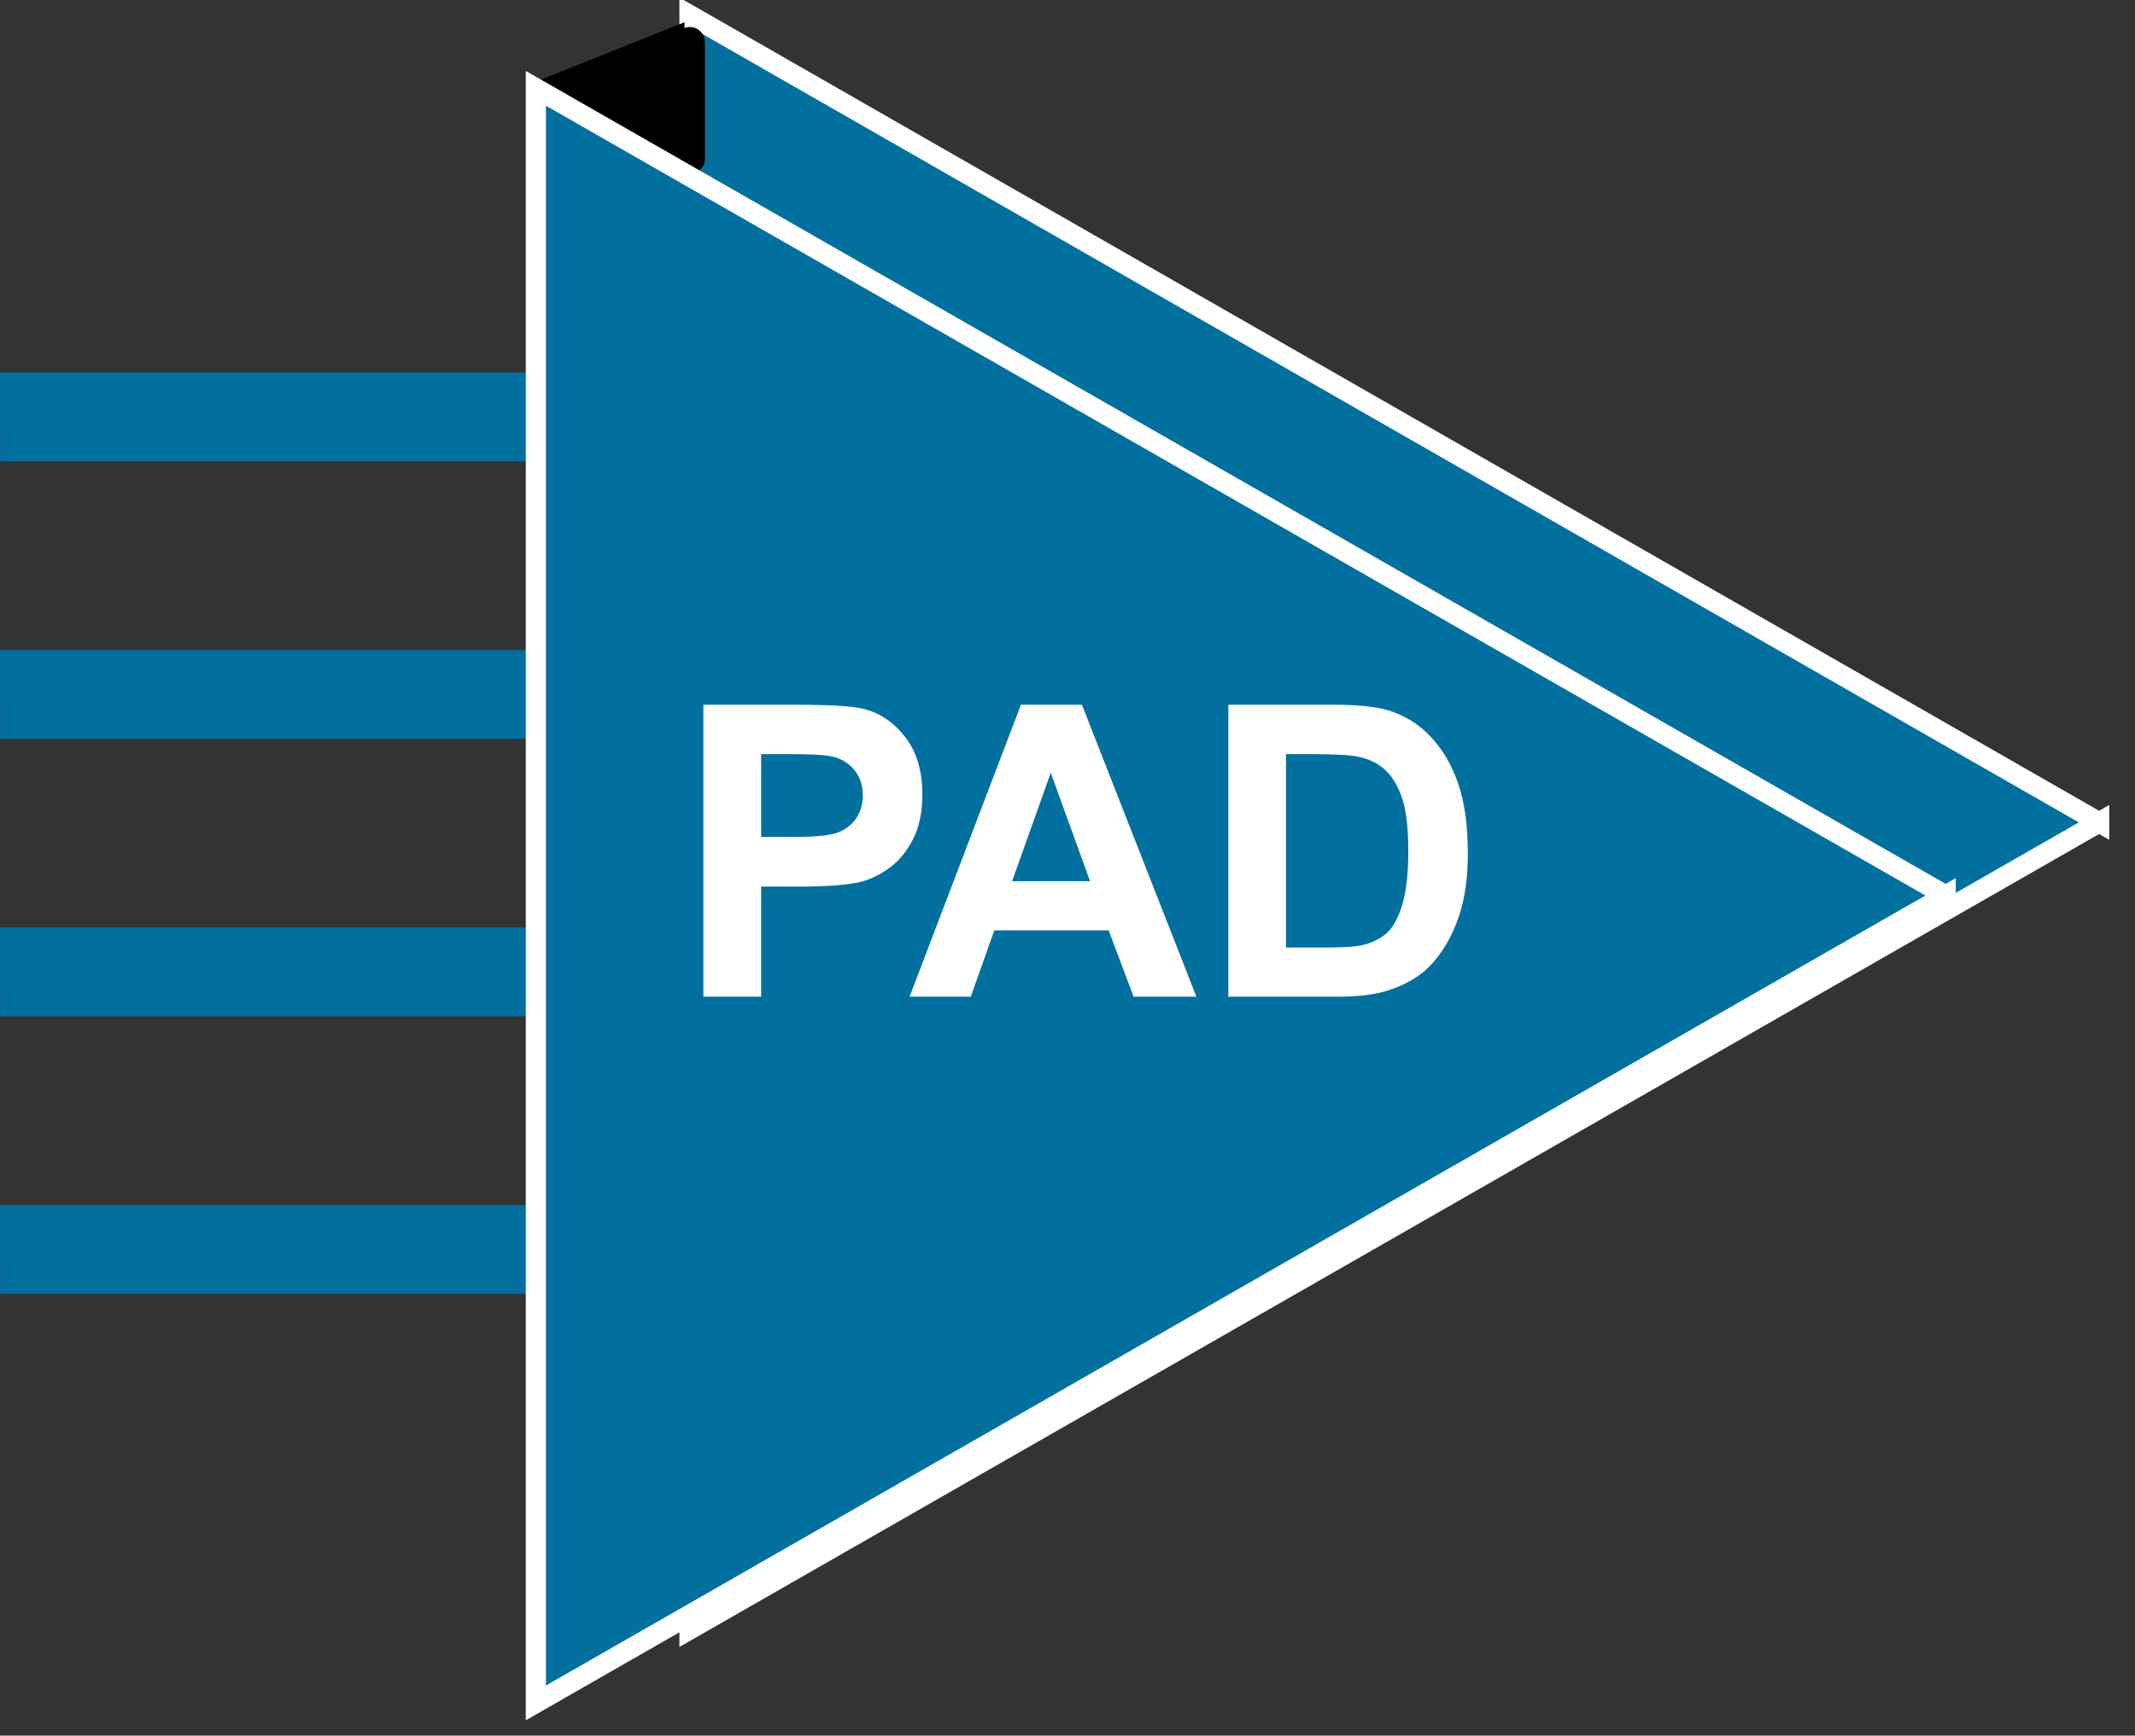 <?xml version="1.0" encoding="UTF-8"?>
<svg xmlns="http://www.w3.org/2000/svg" xmlns:xlink="http://www.w3.org/1999/xlink" width="246pt" height="200pt" viewBox="0 0 246 200" version="1.1">
<rect x="0" y="0" width="246" height="200" fill="#333333" stroke="none"/>
<defs>
<g>
<symbol overflow="visible" id="glyph0-0">
<path style="stroke:none;" d="M 5.75 0 L 5.75 -29.375 L 28.75 -29.375 L 28.75 0 Z M 6.469 -0.734 L 28.031 -0.734 L 28.031 -28.641 L 6.469 -28.641 Z M 6.469 -0.734 "/>
</symbol>
<symbol overflow="visible" id="glyph0-1">
<path style="stroke:none;" d="M 3.344 0 L 3.344 -33.641 L 14.016 -33.641 C 18.055 -33.641 20.691 -33.473 21.922 -33.141 C 23.805 -32.629 25.383 -31.531 26.656 -29.844 C 27.938 -28.156 28.578 -25.973 28.578 -23.297 C 28.578 -21.234 28.207 -19.492 27.469 -18.078 C 26.738 -16.672 25.805 -15.566 24.672 -14.766 C 23.547 -13.961 22.395 -13.43 21.219 -13.172 C 19.633 -12.848 17.336 -12.688 14.328 -12.688 L 10 -12.688 L 10 0 Z M 10 -27.953 L 10 -18.406 L 13.641 -18.406 C 16.254 -18.406 18.004 -18.582 18.891 -18.938 C 19.773 -19.289 20.469 -19.836 20.969 -20.578 C 21.469 -21.328 21.719 -22.203 21.719 -23.203 C 21.719 -24.422 21.363 -25.426 20.656 -26.219 C 19.957 -27.02 19.066 -27.52 17.984 -27.719 C 17.191 -27.875 15.598 -27.953 13.203 -27.953 Z M 10 -27.953 "/>
</symbol>
<symbol overflow="visible" id="glyph0-2">
<path style="stroke:none;" d="M 33.047 0 L 25.812 0 L 22.938 -7.641 L 9.766 -7.641 L 7.047 0 L 0 0 L 12.828 -33.641 L 19.859 -33.641 Z M 20.797 -13.312 L 16.266 -25.797 L 11.812 -13.312 Z M 20.797 -13.312 "/>
</symbol>
<symbol overflow="visible" id="glyph0-3">
<path style="stroke:none;" d="M 3.328 -33.641 L 15.469 -33.641 C 18.219 -33.641 20.312 -33.426 21.75 -33 C 23.676 -32.414 25.328 -31.379 26.703 -29.891 C 28.078 -28.41 29.125 -26.598 29.844 -24.453 C 30.562 -22.305 30.922 -19.656 30.922 -16.5 C 30.922 -13.727 30.586 -11.344 29.922 -9.344 C 29.098 -6.895 27.922 -4.91 26.391 -3.391 C 25.234 -2.242 23.676 -1.352 21.719 -0.719 C 20.25 -0.238 18.285 0 15.828 0 L 3.328 0 Z M 9.969 -27.953 L 9.969 -5.672 L 14.938 -5.672 C 16.789 -5.672 18.129 -5.773 18.953 -5.984 C 20.035 -6.266 20.93 -6.734 21.641 -7.391 C 22.348 -8.047 22.926 -9.125 23.375 -10.625 C 23.832 -12.133 24.062 -14.191 24.062 -16.797 C 24.062 -19.398 23.832 -21.395 23.375 -22.781 C 22.926 -24.176 22.297 -25.266 21.484 -26.047 C 20.68 -26.828 19.66 -27.352 18.422 -27.625 C 17.492 -27.844 15.672 -27.953 12.953 -27.953 Z M 9.969 -27.953 "/>
</symbol>
</g>
</defs>
<g id="surface1">
<path style=" stroke:none;fill-rule:nonzero;fill:rgb(0.784%,43.922%,62.353%);fill-opacity:1;" d="M 241.848 94.777 L 79.434 1.723 L 79.434 187.789 L 241.848 94.766 "/>
<path style="fill:none;stroke-width:0.5;stroke-linecap:butt;stroke-linejoin:miter;stroke:rgb(100%,100%,100%);stroke-opacity:1;stroke-miterlimit:4;" d="M 52.105 20.377 L 17.114 0.37 L 17.114 40.375 L 52.105 20.375 Z M 52.105 20.377 " transform="matrix(4.642,0,0,4.651,0,0)"/>
<path style=" stroke:none;fill-rule:nonzero;fill:rgb(0.784%,43.922%,62.353%);fill-opacity:1;" d="M 71.617 42.922 L 71.617 53.168 L 0.023 53.168 L 0 42.922 L 71.617 42.922 "/>
<path style="fill-rule:nonzero;fill:rgb(0%,0%,0%);fill-opacity:1;stroke-width:0.5;stroke-linecap:butt;stroke-linejoin:miter;stroke:rgb(100%,100%,100%);stroke-opacity:1;stroke-miterlimit:4;" d="M 14.57 11.337 L 17.265 8.477 " transform="matrix(4.642,0,0,4.651,0,0)"/>
<path style=" stroke:none;fill-rule:nonzero;fill:rgb(0.784%,43.922%,62.353%);fill-opacity:1;" d="M 71.617 74.902 L 71.617 85.145 L 0.023 85.145 L 0 74.898 L 71.617 74.898 "/>
<path style="fill-rule:nonzero;fill:rgb(0%,0%,0%);fill-opacity:1;stroke-width:0.5;stroke-linecap:butt;stroke-linejoin:miter;stroke:rgb(100%,100%,100%);stroke-opacity:1;stroke-miterlimit:4;" d="M 14.57 18.212 L 17.265 15.352 " transform="matrix(4.642,0,0,4.651,0,0)"/>
<path style=" stroke:none;fill-rule:nonzero;fill:rgb(0.784%,43.922%,62.353%);fill-opacity:1;" d="M 71.617 106.879 L 71.617 117.121 L 0.023 117.121 L 0 106.875 L 71.617 106.875 "/>
<path style="fill-rule:nonzero;fill:rgb(0%,0%,0%);fill-opacity:1;stroke-width:0.5;stroke-linecap:butt;stroke-linejoin:miter;stroke:rgb(100%,100%,100%);stroke-opacity:1;stroke-miterlimit:4;" d="M 14.57 25.087 L 17.265 22.227 " transform="matrix(4.642,0,0,4.651,0,0)"/>
<path style=" stroke:none;fill-rule:nonzero;fill:rgb(0.784%,43.922%,62.353%);fill-opacity:1;" d="M 71.617 138.855 L 71.617 149.098 L 0.023 149.098 L 0 138.855 L 71.617 138.855 "/>
<path style="fill-rule:nonzero;fill:rgb(0%,0%,0%);fill-opacity:1;stroke-width:0.5;stroke-linecap:butt;stroke-linejoin:miter;stroke:rgb(100%,100%,100%);stroke-opacity:1;stroke-miterlimit:4;" d="M 14.57 31.962 L 17.265 29.102 " transform="matrix(4.642,0,0,4.651,0,0)"/>
<path style=" stroke:none;fill-rule:nonzero;fill:rgb(0%,0%,0%);fill-opacity:1;" d="M 78.754 18.465 L 61.195 9.629 L 78.875 2.559 L 78.754 18.465 "/>
<path style="fill:none;stroke-width:0.75;stroke-linecap:round;stroke-linejoin:round;stroke:rgb(0%,0%,0%);stroke-opacity:1;stroke-miterlimit:4;" d="M 17.123 1.045 L 17.123 3.935 " transform="matrix(4.642,0,0,4.651,0,0)"/>
<path style=" stroke:none;fill-rule:nonzero;fill:rgb(0.784%,43.922%,62.353%);fill-opacity:1;" d="M 224.168 103.199 L 61.738 10.176 L 61.738 196.242 L 224.168 103.195 "/>
<path style="fill:none;stroke-width:0.5;stroke-linecap:butt;stroke-linejoin:miter;stroke:rgb(100%,100%,100%);stroke-opacity:1;stroke-miterlimit:4;" d="M 48.296 22.188 L 13.301 2.188 L 13.301 42.192 L 48.296 22.187 Z M 48.296 22.188 " transform="matrix(4.642,0,0,4.651,0,0)"/>
<g style="fill:rgb(100%,100%,100%);fill-opacity:1;">
  <use xlink:href="#glyph0-1" x="77.699" y="114.854"/>
  <use xlink:href="#glyph0-2" x="104.805" y="114.854"/>
  <use xlink:href="#glyph0-3" x="138.205" y="114.854"/>
</g>
</g>
</svg>
